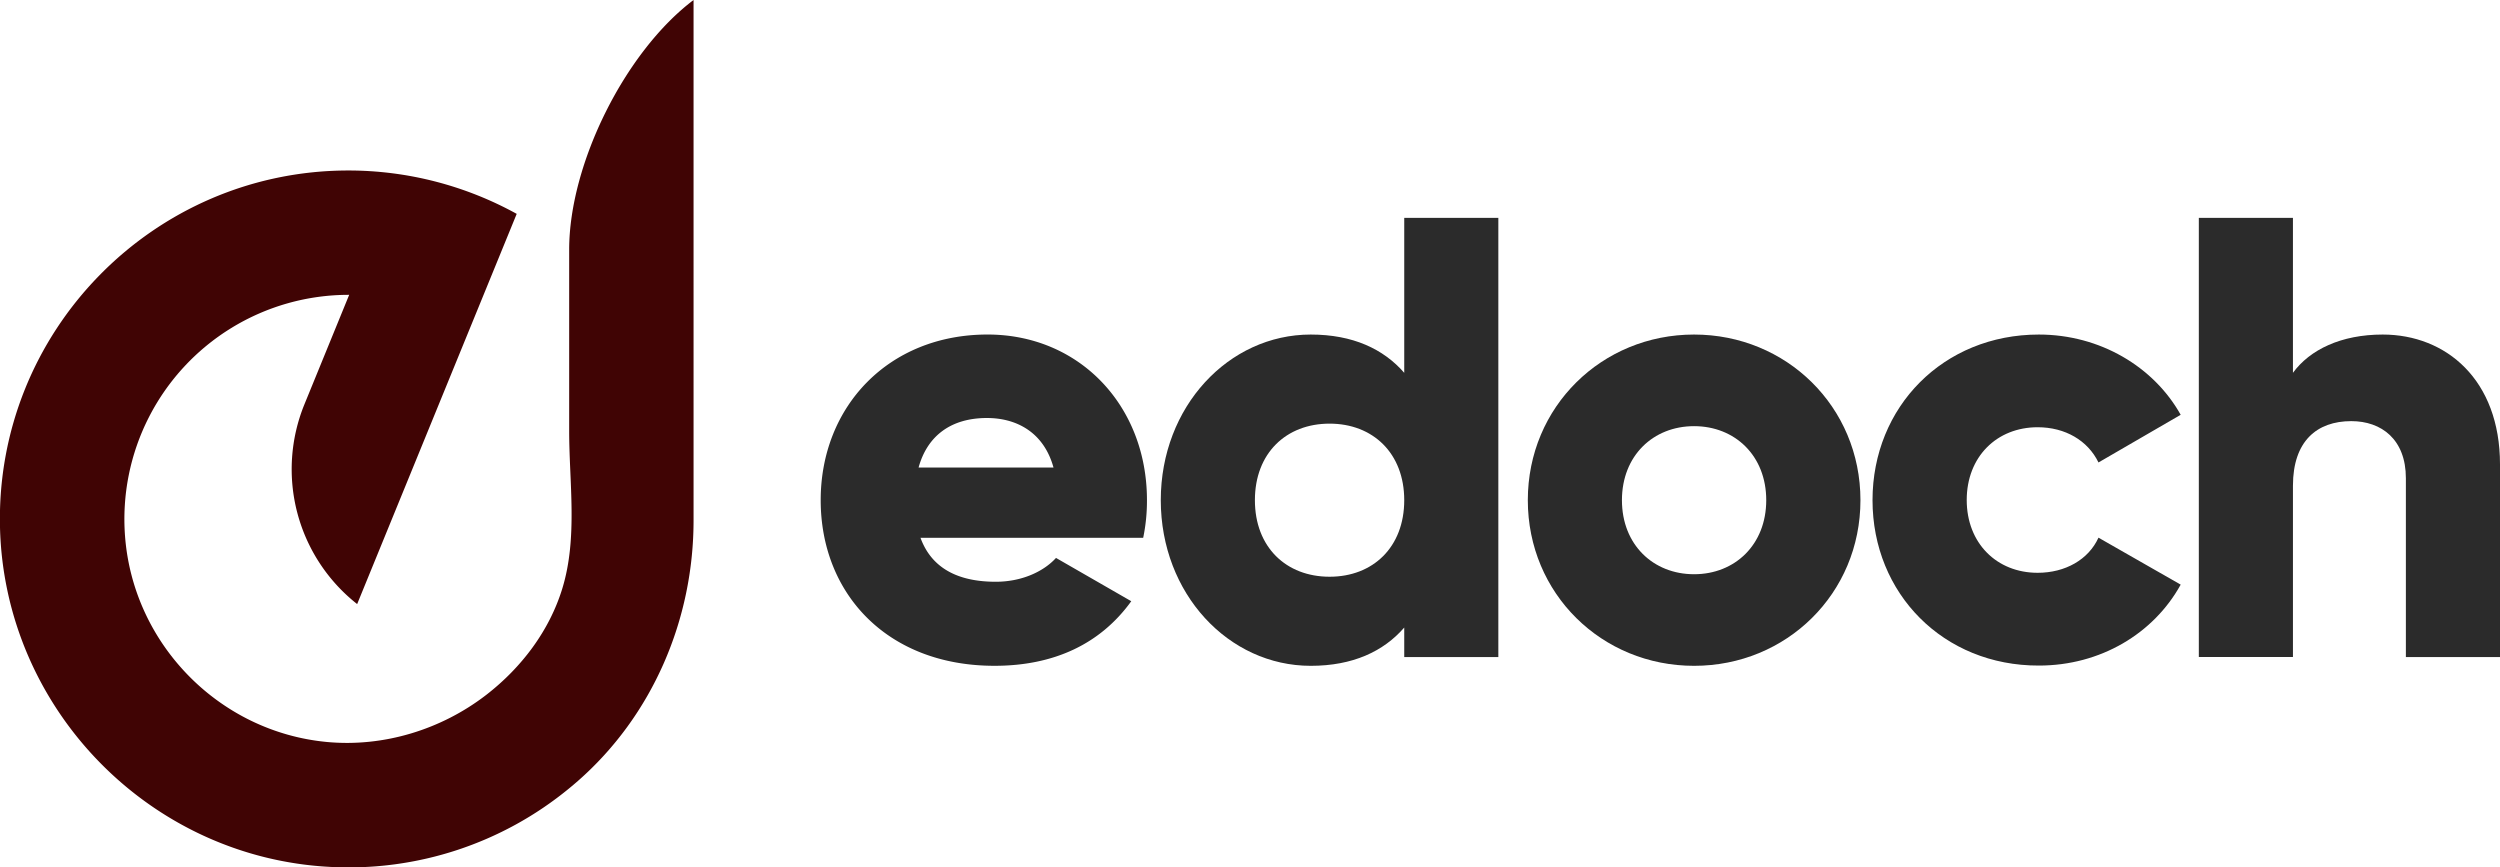 <svg xmlns="http://www.w3.org/2000/svg" viewBox="0 0 1277.33 443.17"><defs><style>.cls-1{fill:#2b2b2b;}.cls-2{fill:#400404;}</style></defs><g id="Layer_2" data-name="Layer 2"><g id="Layer_1-2" data-name="Layer 1"><path class="cls-1" d="M508.78,297.24c13.14,0,24.36-5.13,30.77-12.18L578,307.18c-15.71,21.79-39.43,33-69.88,33-54.82,0-88.8-36.86-88.8-84.63s34.62-84.63,85.27-84.63c46.8,0,81.43,36.23,81.43,84.63a92.64,92.64,0,0,1-1.93,19.24H470.31C476.4,291.47,491.15,297.24,508.78,297.24Zm29.49-58.35c-5.13-18.59-19.55-25.32-34-25.32-18.27,0-30.45,9-34.94,25.32Z"/><path class="cls-1" d="M765.55,111.31v224.4H717.47V320.64c-10.58,12.18-26.29,19.55-47.77,19.55-42,0-76.62-36.86-76.62-84.63s34.63-84.63,76.62-84.63c21.48,0,37.19,7.38,47.77,19.56V111.31ZM717.47,255.56c0-24-16-39.11-38.15-39.11s-38.15,15.07-38.15,39.11,16,39.11,38.15,39.11S717.47,279.61,717.47,255.56Z"/><path class="cls-1" d="M780.61,255.56c0-47.76,37.83-84.63,84.95-84.63s85,36.87,85,84.63-37.82,84.63-85,84.63S780.61,303.33,780.61,255.56Zm121.82,0c0-22.76-16-37.82-36.87-37.82S828.7,232.8,828.7,255.56s16,37.83,36.86,37.83S902.43,278.32,902.43,255.56Z"/><path class="cls-1" d="M956.73,255.56c0-47.76,36.22-84.63,85-84.63,31.1,0,58.66,16.35,72.45,41l-42,24.36c-5.45-11.22-17-18-31.09-18-20.84,0-36.23,15.06-36.23,37.18s15.39,37.19,36.23,37.19c14.1,0,26-6.73,31.09-17.95l42,24c-13.79,25-41,41.35-72.45,41.35C993,340.19,956.73,303.33,956.73,255.56Z"/><path class="cls-1" d="M1277.33,237.29v98.42h-48.09V244.34c0-19.87-12.5-29.17-27.89-29.17-17.63,0-29.81,10.26-29.81,33v87.52h-48.09V111.31h48.09v79.18c8.65-11.86,24.68-19.56,45.84-19.56C1249.76,170.93,1277.33,194,1277.33,237.29Z"/><path class="cls-2" d="M354.36,0c-34.95,26.36-63.55,83.74-63.55,127.52V220.2c0,26.53,4.4,54.39-3.43,80.24-6.63,21.86-21,40.72-38.94,54.6-22.9,17.68-52.24,26.73-81.13,24.09C112.17,374.08,68.08,329.23,63.89,274A114.62,114.62,0,0,1,178,150.64h.41l-22.86,55.93a87.67,87.67,0,0,0,26.93,102.07h0l57.21-139.93L264,109.27a178.08,178.08,0,0,0-86-22.16c-99.6,0-180.38,82.21-178,182.34C2.26,362.06,76.4,438.29,168.91,442.94a177.19,177.19,0,0,0,121.9-40.15q2.24-1.83,4.42-3.74c38.16-33.45,59.13-82.41,59.13-133.16V0Z"/></g></g></svg>